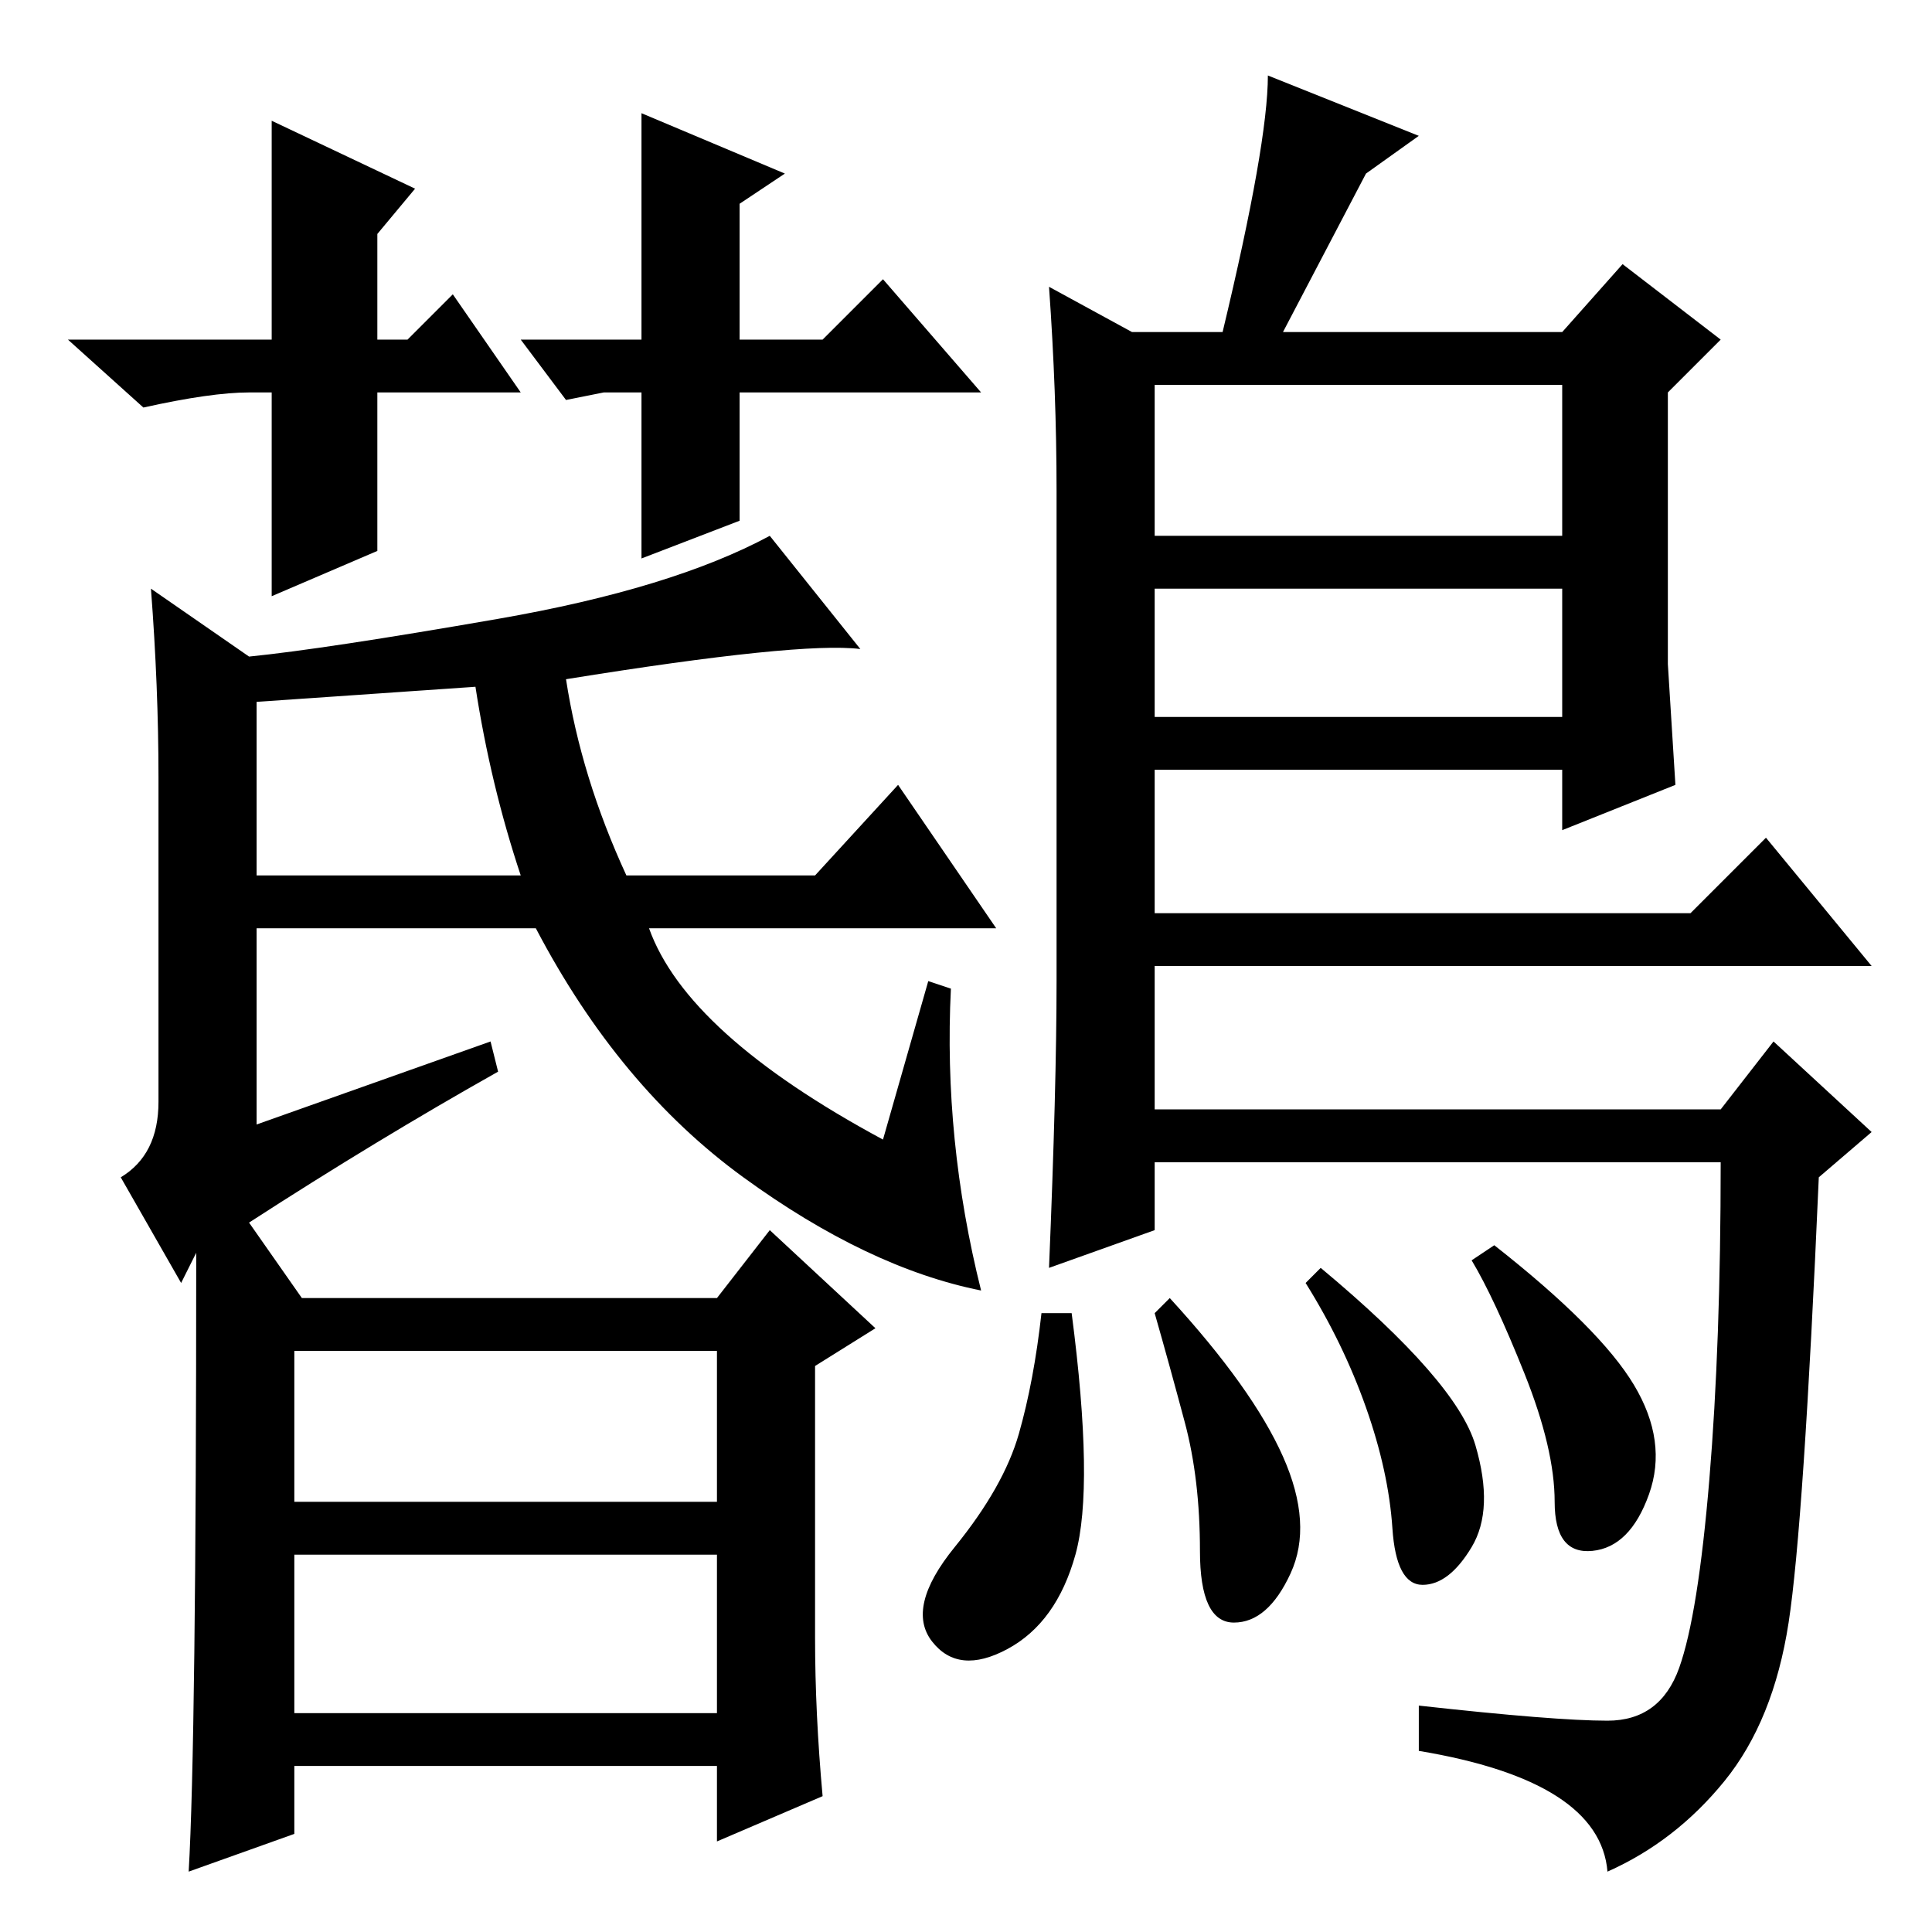 <?xml version="1.0" standalone="no"?>
<!DOCTYPE svg PUBLIC "-//W3C//DTD SVG 1.1//EN" "http://www.w3.org/Graphics/SVG/1.1/DTD/svg11.dtd" >
<svg xmlns="http://www.w3.org/2000/svg" xmlns:xlink="http://www.w3.org/1999/xlink" version="1.1" viewBox="0 -36 256 256">
  <g transform="matrix(1 0 0 -1 0 220)">
   <path fill="currentColor"
d="M39 29h56v21h-56v-21zM26 90l-2 -4l-8 14q5 3 5 10v43q0 12 -1 25l13 -9q10 1 33 5t36 11l12 -15q-8 1 -39 -4q2 -13 8 -26h25l11 12l13 -19h-46q5 -14 31 -28l6 21l3 -1q-1 -20 4 -40q-15 3 -31.5 15t-27.5 33h-37v-26l31 11l1 -4q-16 -9 -33 -20l7 -10h55l7 9l14 -13
l-8 -5v-36q0 -10 1 -21l-14 -6v10h-56v-9l-14 -5q1 17 1 82zM34 140h35q-4 12 -6 25l-29 -2v-23zM39 57h56v20h-56v-20zM139 218l11 -6h12q6 25 6 34l20 -8l-7 -5l-11 -21h37l8 9l13 -10l-7 -7v-36l1 -16l-15 -6v8h-54v-19h71l10 10l14 -17h-95v-19h75l7 9l13 -12l-7 -6
q-2 -46 -4 -59t-8.5 -21t-15.5 -12q-1 12 -25 16v6q18 -2 25 -2t9.5 7t4 25t1.5 42h-75v-9l-14 -5q1 24 1 38v65q0 13 -1 27zM207 205h-54v-20h54v20zM207 178h-54v-17h54v17zM195.5 64.5q2.5 -8.5 -0.5 -13.5t-6.5 -5t-4 7.5t-3.5 16t-8 16.5l2 2q18 -15 20.5 -23.5z
M216.5 72.5q4.5 -7.5 2 -14.5t-7.5 -7.5t-5 6.5t-4 17t-7 15l3 2q14 -11 18.5 -18.5zM170 63q4 -9 1 -15.5t-7.5 -6.5t-4.5 9.5t-2 17t-4 14.5l2 2q11 -12 15 -21zM142.5 50q-2.5 -9 -9 -12.5t-10 1t3 12.5t8.5 15t3 16h4q3 -23 0.5 -32zM69 204h-19v-21l-14 -6v27h-3
q-5 0 -14 -2l-10 9h27v29l19 -9l-5 -6v-14h4l6 6zM85 204h-5l-5 -1l-6 8h16v30l19 -8l-6 -4v-18h11l8 8l13 -15h-32v-17l-13 -5v22v0z" />
  </g>

</svg>
